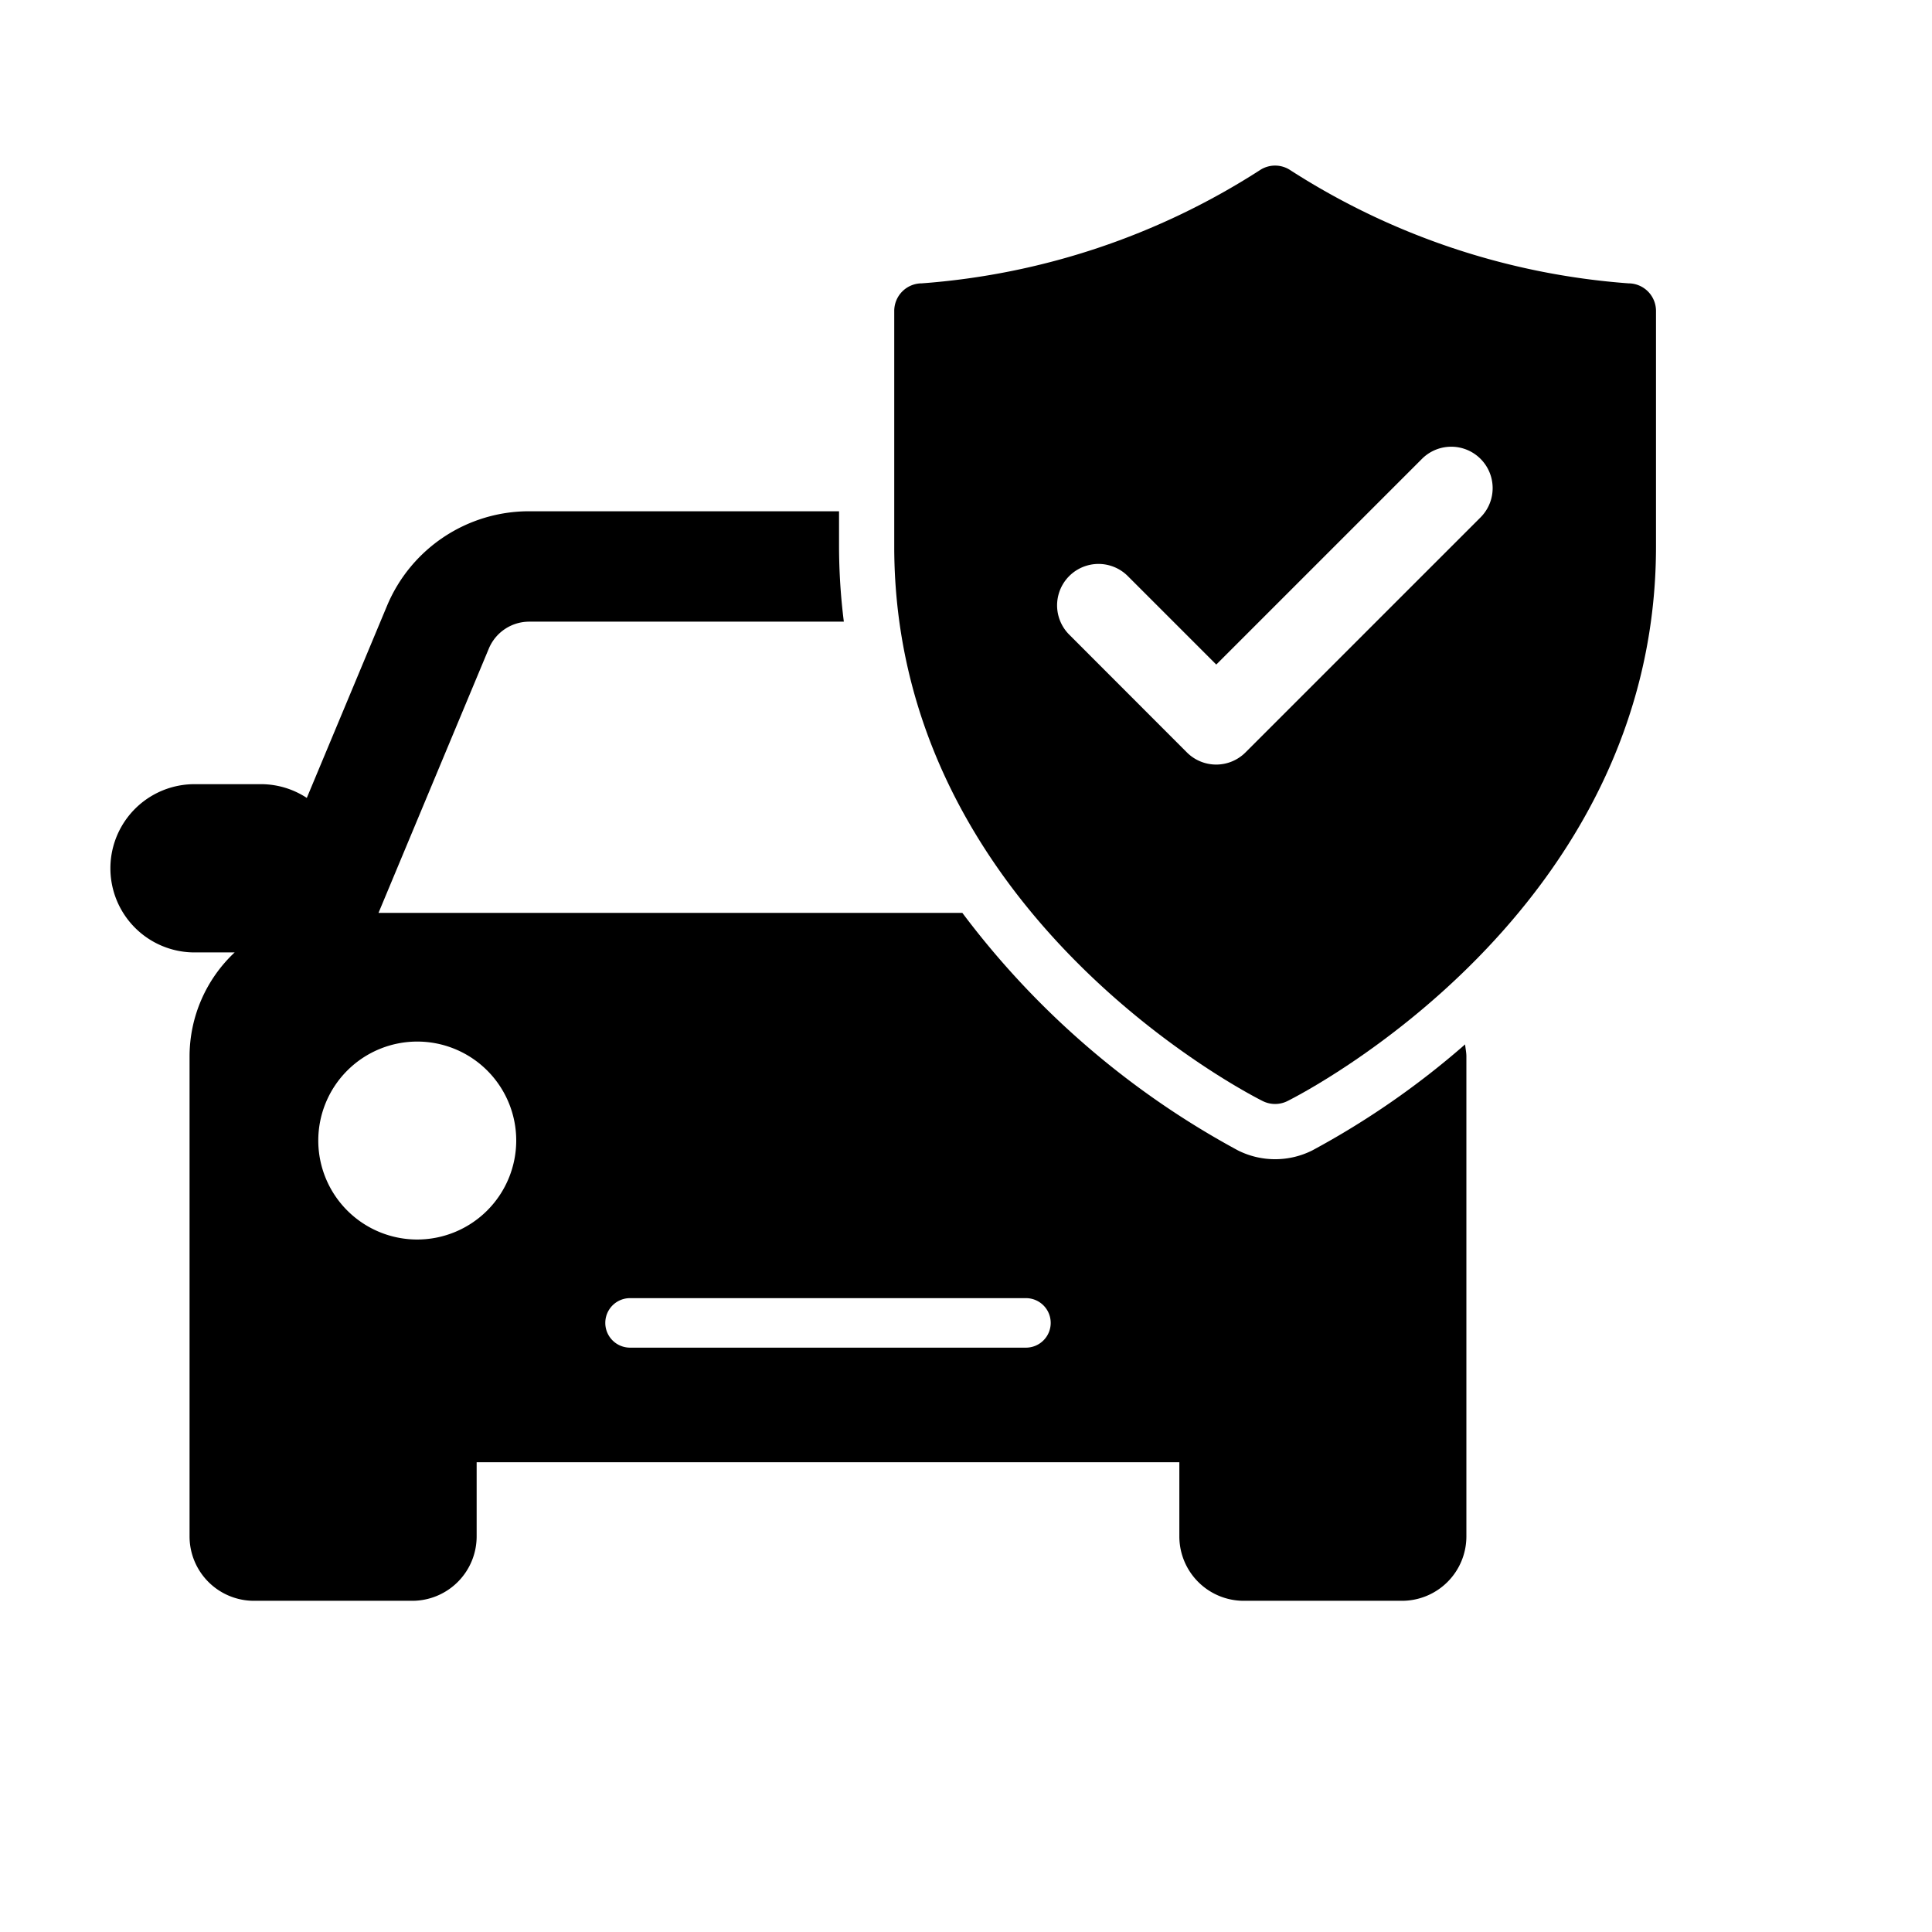 <svg xmlns="http://www.w3.org/2000/svg" data-name="Layer 1" viewBox="0 0 35 35" x="0px" y="0px"><title>Artboard 6</title><path d="M29.5,5.133a13.1,13.1,0,0,1-6.123-2.049.499.499,0,0,0-.555,0A13.094,13.094,0,0,1,16.7,5.133a.5.5,0,0,0-.5.5V9.9c0,6.633,6.403,9.911,6.676,10.047a.501.501,0,0,0,.447,0C23.596,19.811,30,16.533,30,9.9V5.633A.5.5,0,0,0,29.5,5.133ZM26.83,9.364l-4.267,4.267a.75.75,0,0,1-1.061,0L19.37,11.497a.75.75,0,1,1,1.061-1.061l1.603,1.603,3.736-3.736A.75.75,0,0,1,26.83,9.364Z"/><path d="M23.771,20.842a1.502,1.502,0,0,1-1.342,0A15.369,15.369,0,0,1,17.434,16.538H6.857l1.998-4.787a.793.793,0,0,1,.733-.489h5.699A10.993,10.993,0,0,1,15.2,9.9V9.262H9.588A2.788,2.788,0,0,0,7.009,10.98L5.558,14.455a1.514,1.514,0,0,0-.817-.249h-1.217a1.524,1.524,0,1,0,0,3.048H4.251a2.586,2.586,0,0,0-.817,1.883v8.697A1.167,1.167,0,0,0,4.6,29H7.469a1.167,1.167,0,0,0,1.166-1.165V26.49H21.365v1.345A1.167,1.167,0,0,0,22.531,29h2.868a1.167,1.167,0,0,0,1.166-1.165V19.138c0-.075-.017-.145-.023-.218A15.014,15.014,0,0,1,23.771,20.842ZM7.559,22.455a1.793,1.793,0,1,1,1.793-1.793A1.795,1.795,0,0,1,7.559,22.455Zm11.027,1.959H11.414a.448.448,0,1,1,0-.897h7.172a.448.448,0,1,1,0,.897Z"/></svg>